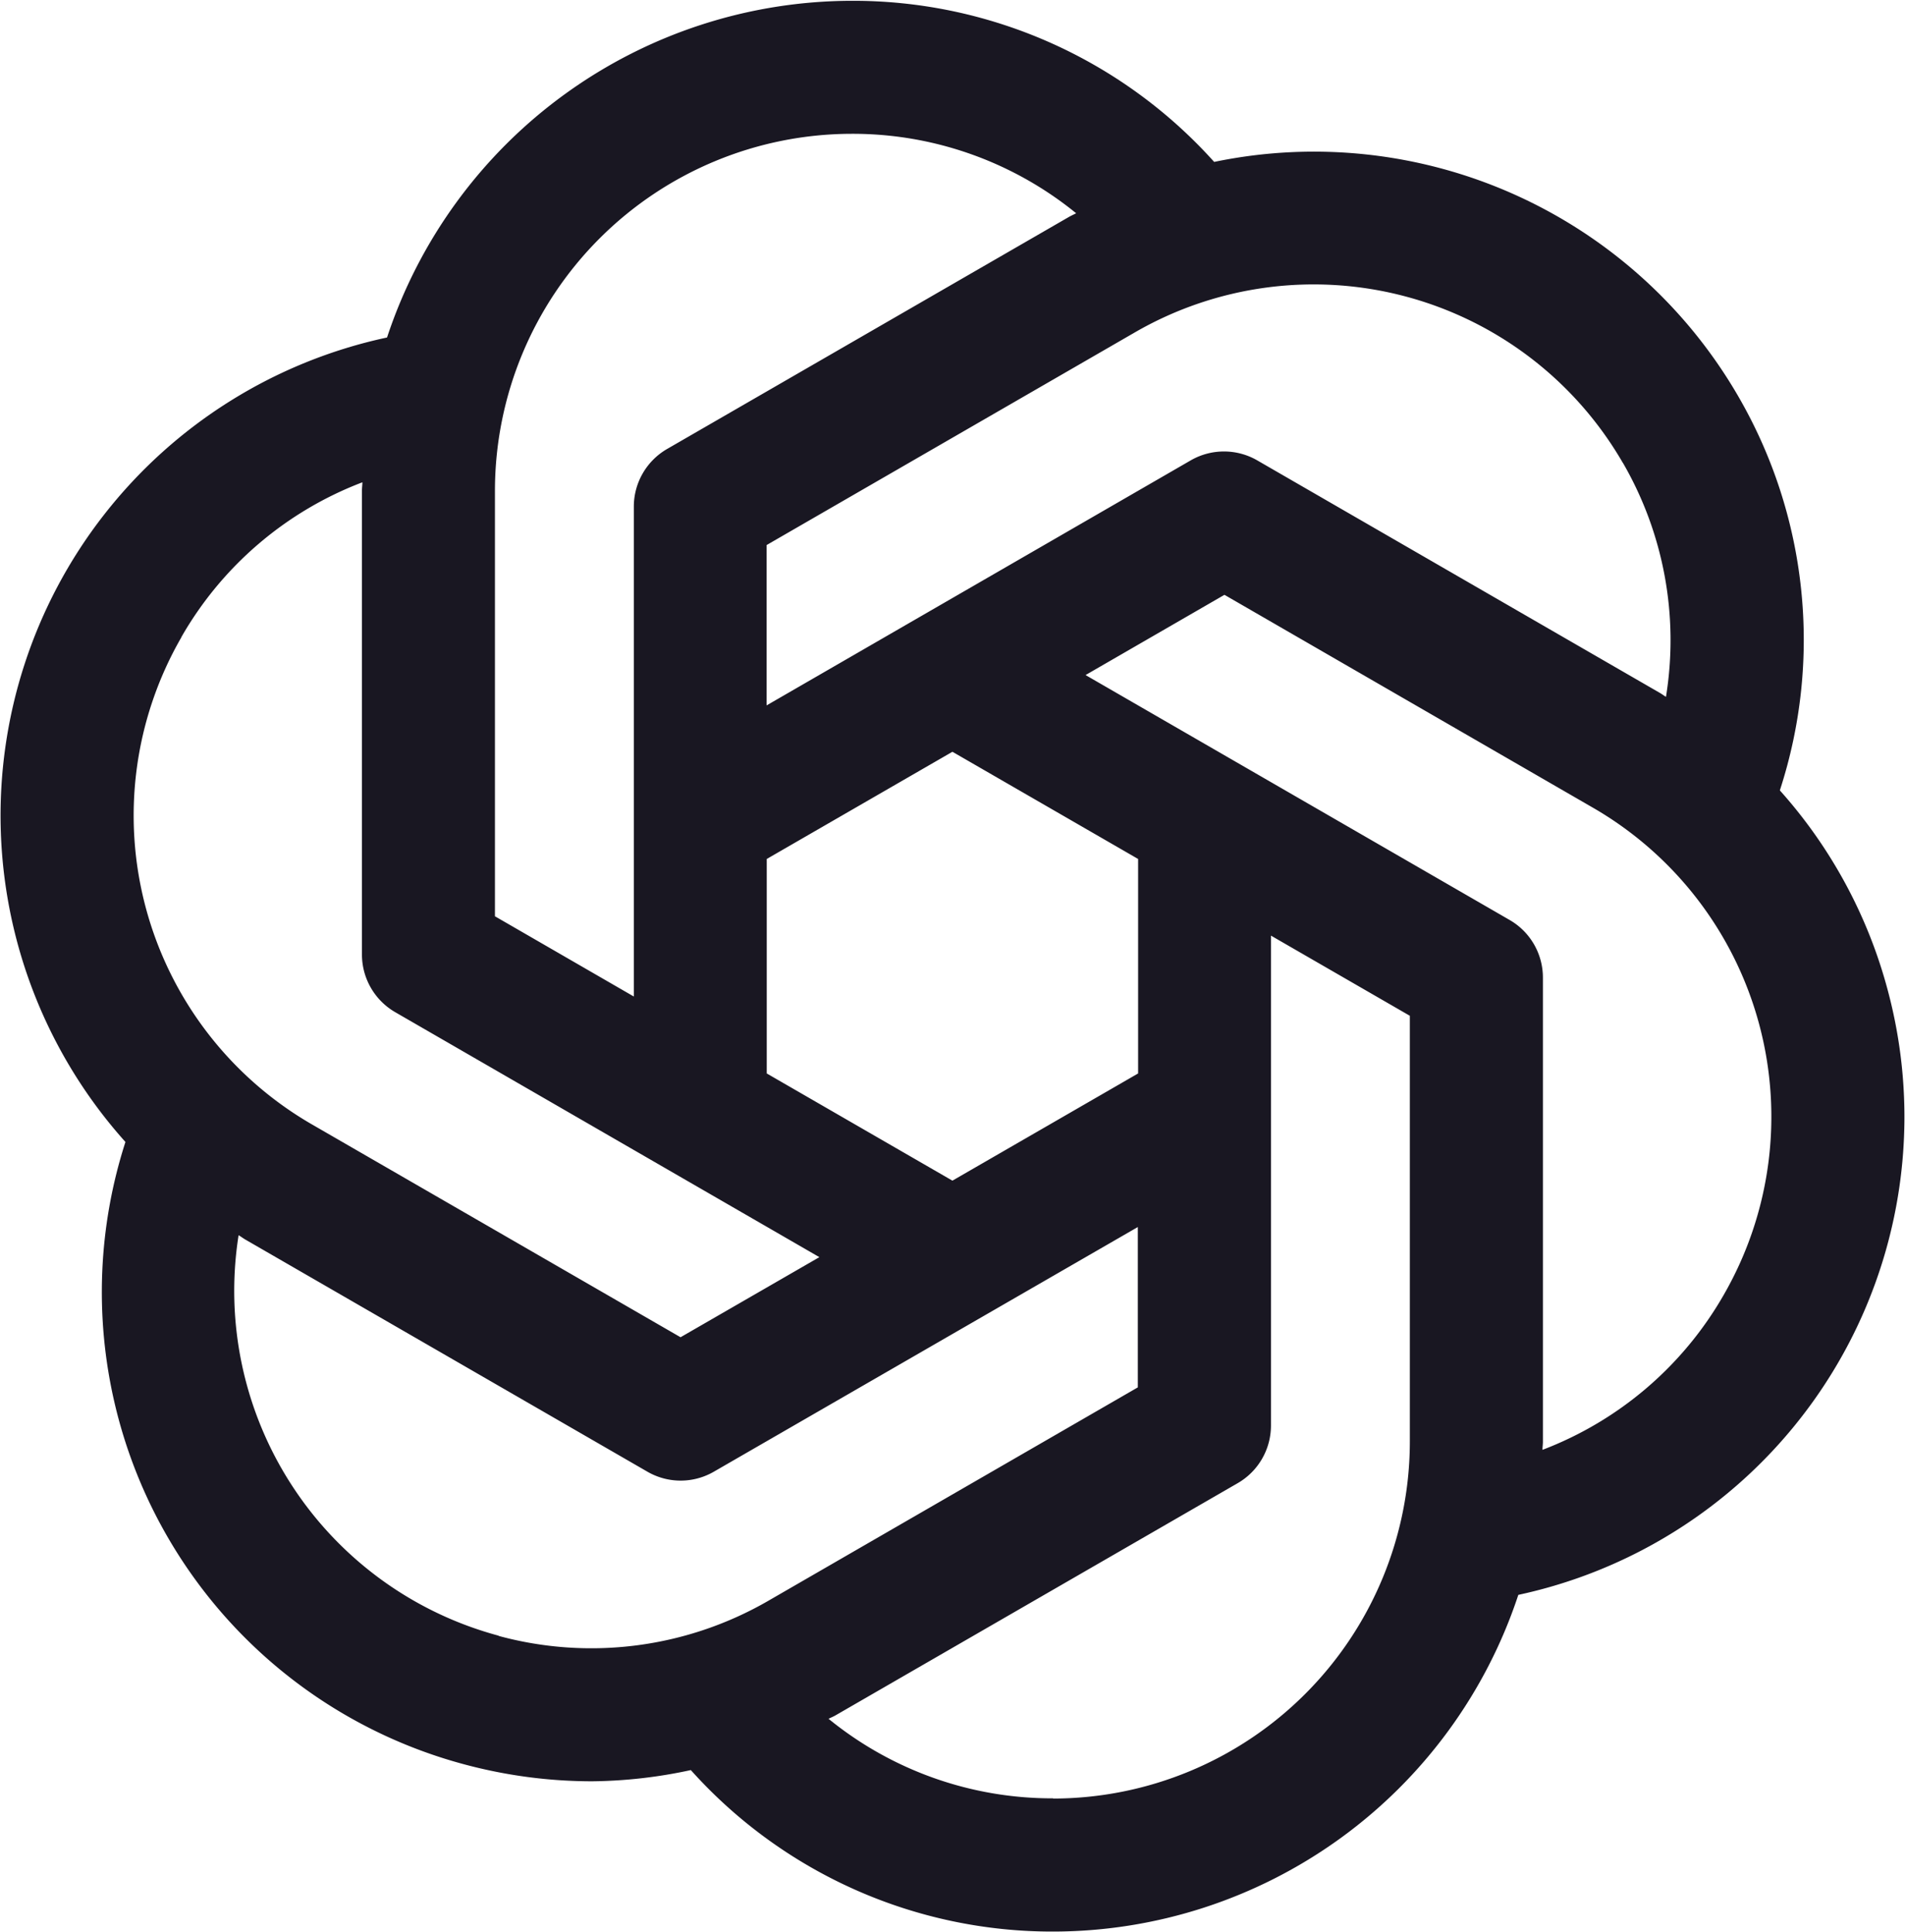 <svg id="nav-logo.svg" xmlns="http://www.w3.org/2000/svg" width="26.5" height="26.876" viewBox="0 0 26.5 26.876">
  <defs>
    <style>
      .cls-1 {
        fill: #191722;
        fill-rule: evenodd;
      }
    </style>
  </defs>
  <path id="logo" class="cls-1" d="M139.447,852.831a6.78,6.78,0,0,0-1.5-2.776,6.752,6.752,0,0,0-.579-5.482,6.82,6.82,0,0,0-7.29-3.259,6.75,6.75,0,0,0-5.039-2.241,6.821,6.821,0,0,0-6.467,4.683,6.8,6.8,0,0,0-3.639,11.189,6.8,6.8,0,0,0,4.716,8.657,6.866,6.866,0,0,0,1.775.235,6.761,6.761,0,0,0,1.374-.156,6.75,6.75,0,0,0,5.044,2.246,6.822,6.822,0,0,0,6.467-4.683A6.8,6.8,0,0,0,139.447,852.831Zm-3.684-7.333a4.922,4.922,0,0,1,.6,3.256c-0.032-.019-0.061-0.042-0.094-0.06l-5.592-3.229a0.926,0.926,0,0,0-.925,0l-5.9,3.408v-2.23l5.13-2.962A4.968,4.968,0,0,1,135.763,845.5Zm-6.743,8.494-2.583,1.491-2.583-1.491v-2.983l2.583-1.491,2.583,1.491v2.983Zm-3.984-13.069a4.922,4.922,0,0,1,3.122,1.105c-0.033.018-.067,0.032-0.1,0.051l-5.591,3.228a0.927,0.927,0,0,0-.462.8v6.815l-1.932-1.116v-5.923A4.969,4.969,0,0,1,125.036,840.923Zm-9.325,7a4.918,4.918,0,0,1,2.518-2.153c0,0.038-.006.075-0.006,0.112v6.458a0.927,0.927,0,0,0,.463.8l5.9,3.407-1.931,1.114-5.129-2.961A4.961,4.961,0,0,1,115.711,847.926Zm4.414,13.889a4.966,4.966,0,0,1-3.618-5.57c0.033,0.019.062,0.042,0.095,0.061l5.592,3.228a0.923,0.923,0,0,0,.924,0l3.773-2.177,0,0,2.125-1.226v2.23l-5.129,2.962A4.921,4.921,0,0,1,120.125,861.815Zm7.714,2.262a4.922,4.922,0,0,1-3.125-1.106c0.033-.018.069-0.031,0.1-0.05l5.592-3.228a0.925,0.925,0,0,0,.462-0.8v-6.815l1.932,1.115v5.923A4.969,4.969,0,0,1,127.839,864.077Zm9.326-7a4.926,4.926,0,0,1-2.52,2.153c0-.038.006-0.074,0.006-0.112v-6.457a0.924,0.924,0,0,0-.462-0.8l-5.9-3.407,1.932-1.116,5.128,2.962A4.963,4.963,0,0,1,137.165,857.074Z" transform="translate(-113.188 -839.062)"/>
</svg>
